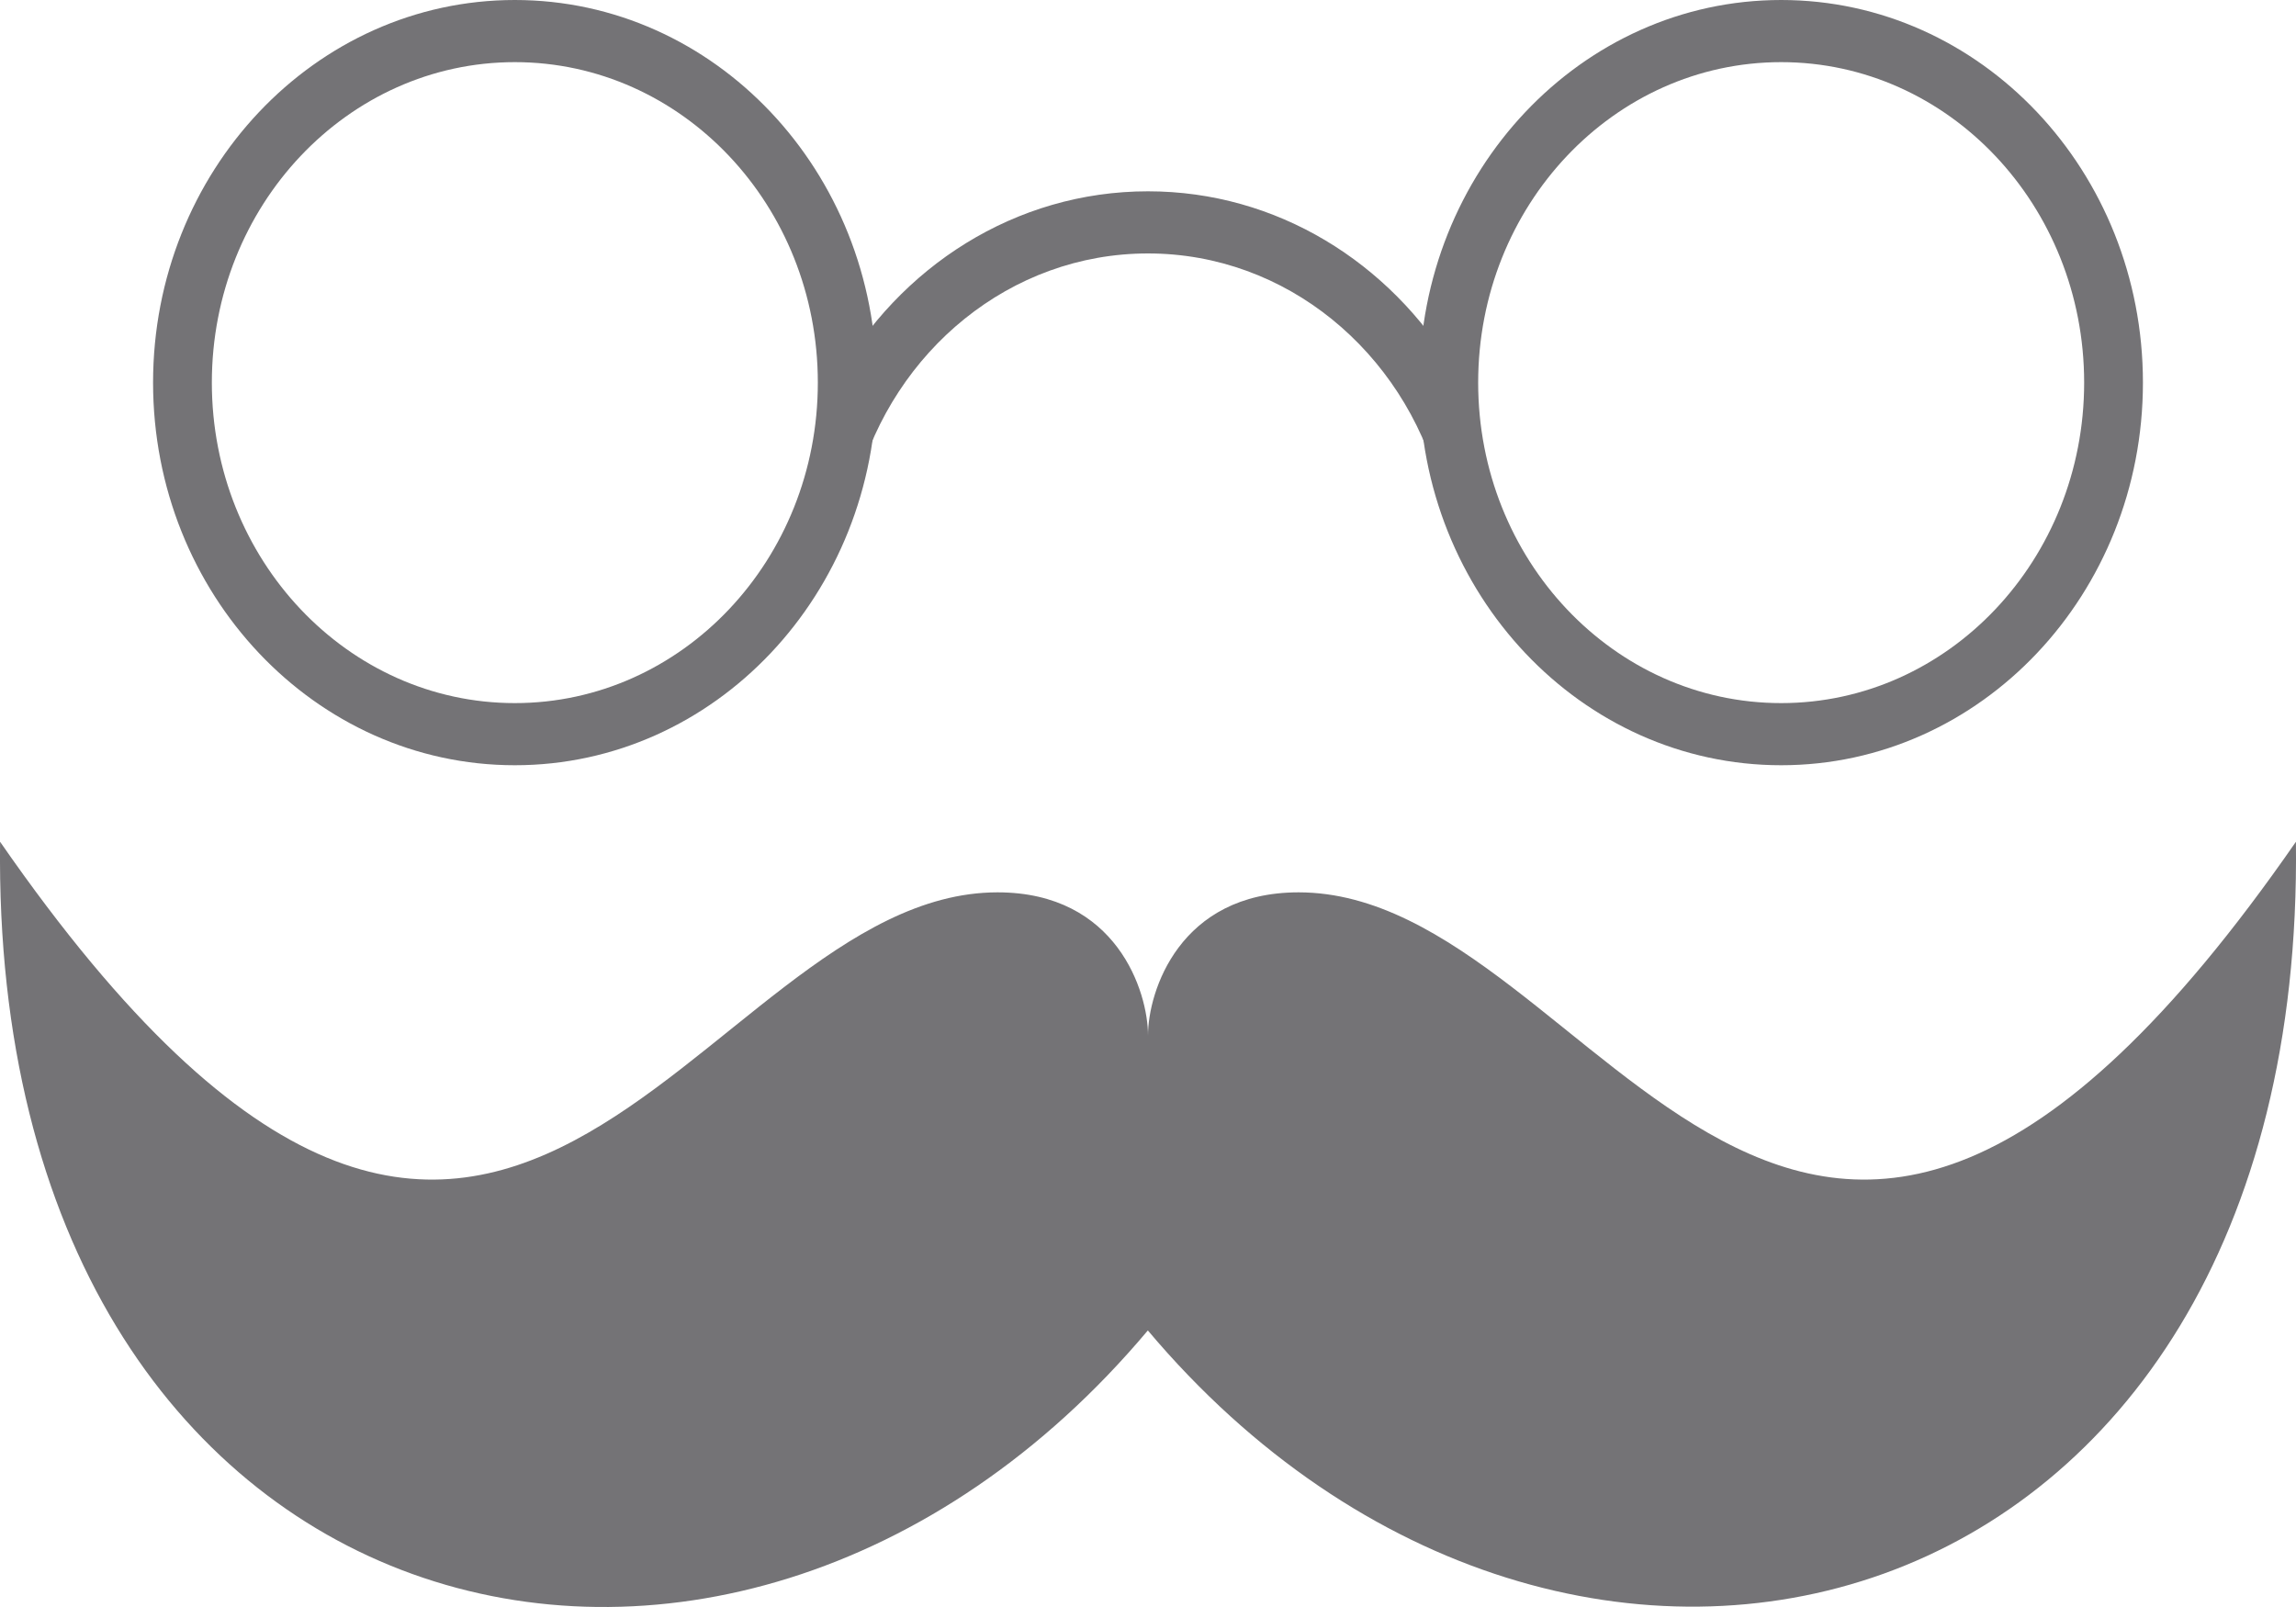 <svg width="30" height="21" viewBox="0 0 30 21" fill="none" xmlns="http://www.w3.org/2000/svg">
<path d="M29.999 11C23.397 20.532 20.947 11.661 16.968 11.661C15.41 11.661 15 12.96 15 13.531C15 12.96 14.592 11.661 13.034 11.661C9.053 11.661 6.605 20.532 0.001 11C-0.126 21.453 9.494 23.935 14.998 17.386C20.506 23.925 30.126 21.453 29.999 11Z" fill="#747376"/>
<path fill-rule="evenodd" clip-rule="evenodd" d="M23.273 10C25.884 10 28 7.761 28 5C28 2.239 25.884 0 23.273 0C20.662 0 18.546 2.239 18.546 5C18.546 7.761 20.662 10 23.273 10ZM23.273 9.188C25.459 9.188 27.232 7.313 27.232 5C27.232 2.687 25.459 0.812 23.273 0.812C21.086 0.812 19.314 2.687 19.314 5C19.314 7.313 21.086 9.188 23.273 9.188Z" fill="#747376"/>
<path d="M19.343 7.5C19.747 7.5 19.568 6.926 19.436 6.545C19.219 5.919 19.307 5.348 18.998 4.831C18.16 3.43 16.683 2.5 15 2.5C13.265 2.5 11.749 3.488 10.927 4.961C10.672 5.417 10.659 6.008 10.525 6.528C10.423 6.919 10.253 7.5 10.657 7.5C10.869 7.5 10.843 7.317 10.864 7.094C10.888 6.828 11.131 6.571 11.2 6.322C11.681 4.583 13.2 3.312 15 3.312C16.808 3.312 18.332 4.594 18.806 6.344C18.872 6.586 19.113 6.617 19.136 6.875C19.157 7.098 19.131 7.5 19.343 7.5Z" fill="#747376"/>
<path fill-rule="evenodd" clip-rule="evenodd" d="M6.727 10C9.338 10 11.454 7.761 11.454 5C11.454 2.239 9.338 0 6.727 0C4.116 0 2 2.239 2 5C2 7.761 4.116 10 6.727 10ZM6.727 9.188C8.914 9.188 10.686 7.313 10.686 5C10.686 2.687 8.914 0.812 6.727 0.812C4.541 0.812 2.768 2.687 2.768 5C2.768 7.313 4.541 9.188 6.727 9.188Z" fill="#747376"/>
</svg>
